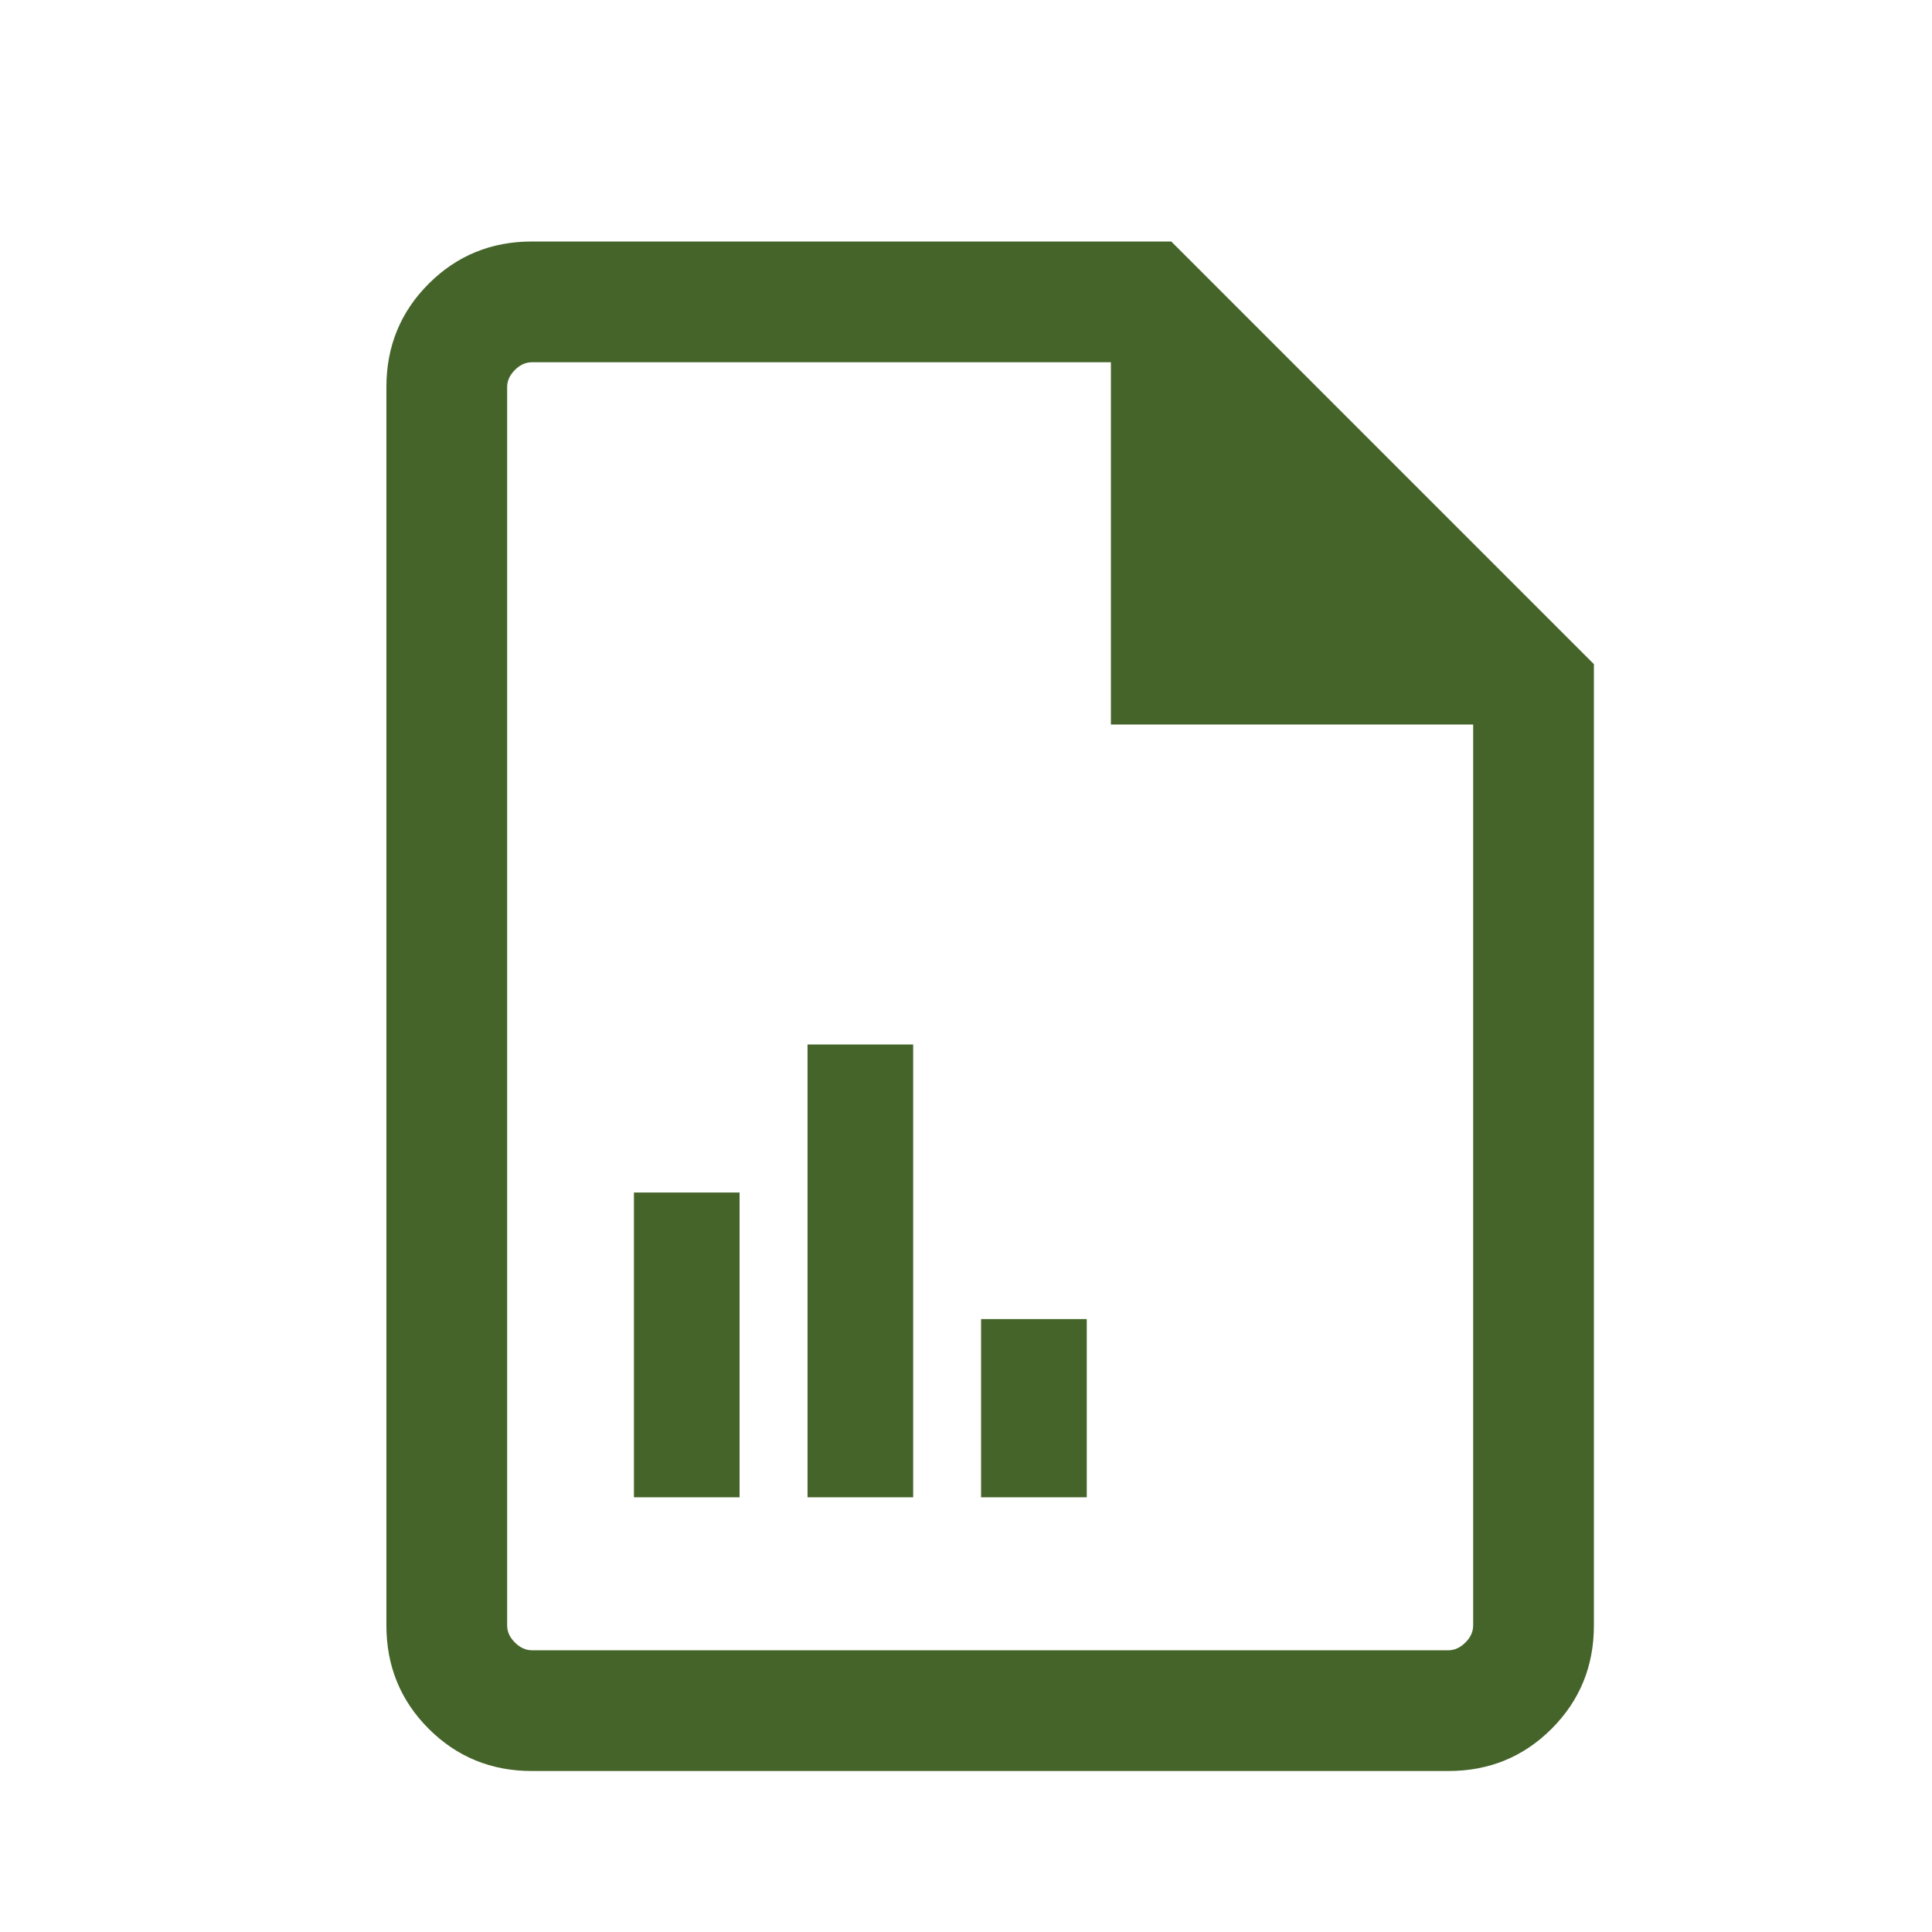 <svg width="40" height="40" viewBox="0 0 40 40" fill="none" xmlns="http://www.w3.org/2000/svg">
<path d="M11.013 36.667C10.171 36.667 9.458 36.375 8.875 35.792C8.292 35.208 8 34.496 8 33.654V8.013C8 7.171 8.292 6.458 8.875 5.875C9.458 5.292 10.171 5 11.013 5H24.25L33 13.75V33.654C33 34.496 32.708 35.208 32.125 35.792C31.542 36.375 30.829 36.667 29.987 36.667H11.013ZM23 15V7.5H17.006H11.013C10.885 7.5 10.767 7.553 10.66 7.66C10.553 7.767 10.5 7.885 10.5 8.013V33.654C10.5 33.782 10.553 33.9 10.66 34.006C10.767 34.113 10.885 34.167 11.013 34.167H29.987C30.115 34.167 30.233 34.113 30.34 34.006C30.447 33.9 30.5 33.782 30.5 33.654V15H23Z" fill="#45642A"/>
<path d="M20.312 31V27.31H22.5V31H20.312ZM16.719 31V21.625H18.906V31H16.719ZM13.125 31V24.69H15.312V31H13.125Z" fill="#45642A"/>
</svg>
